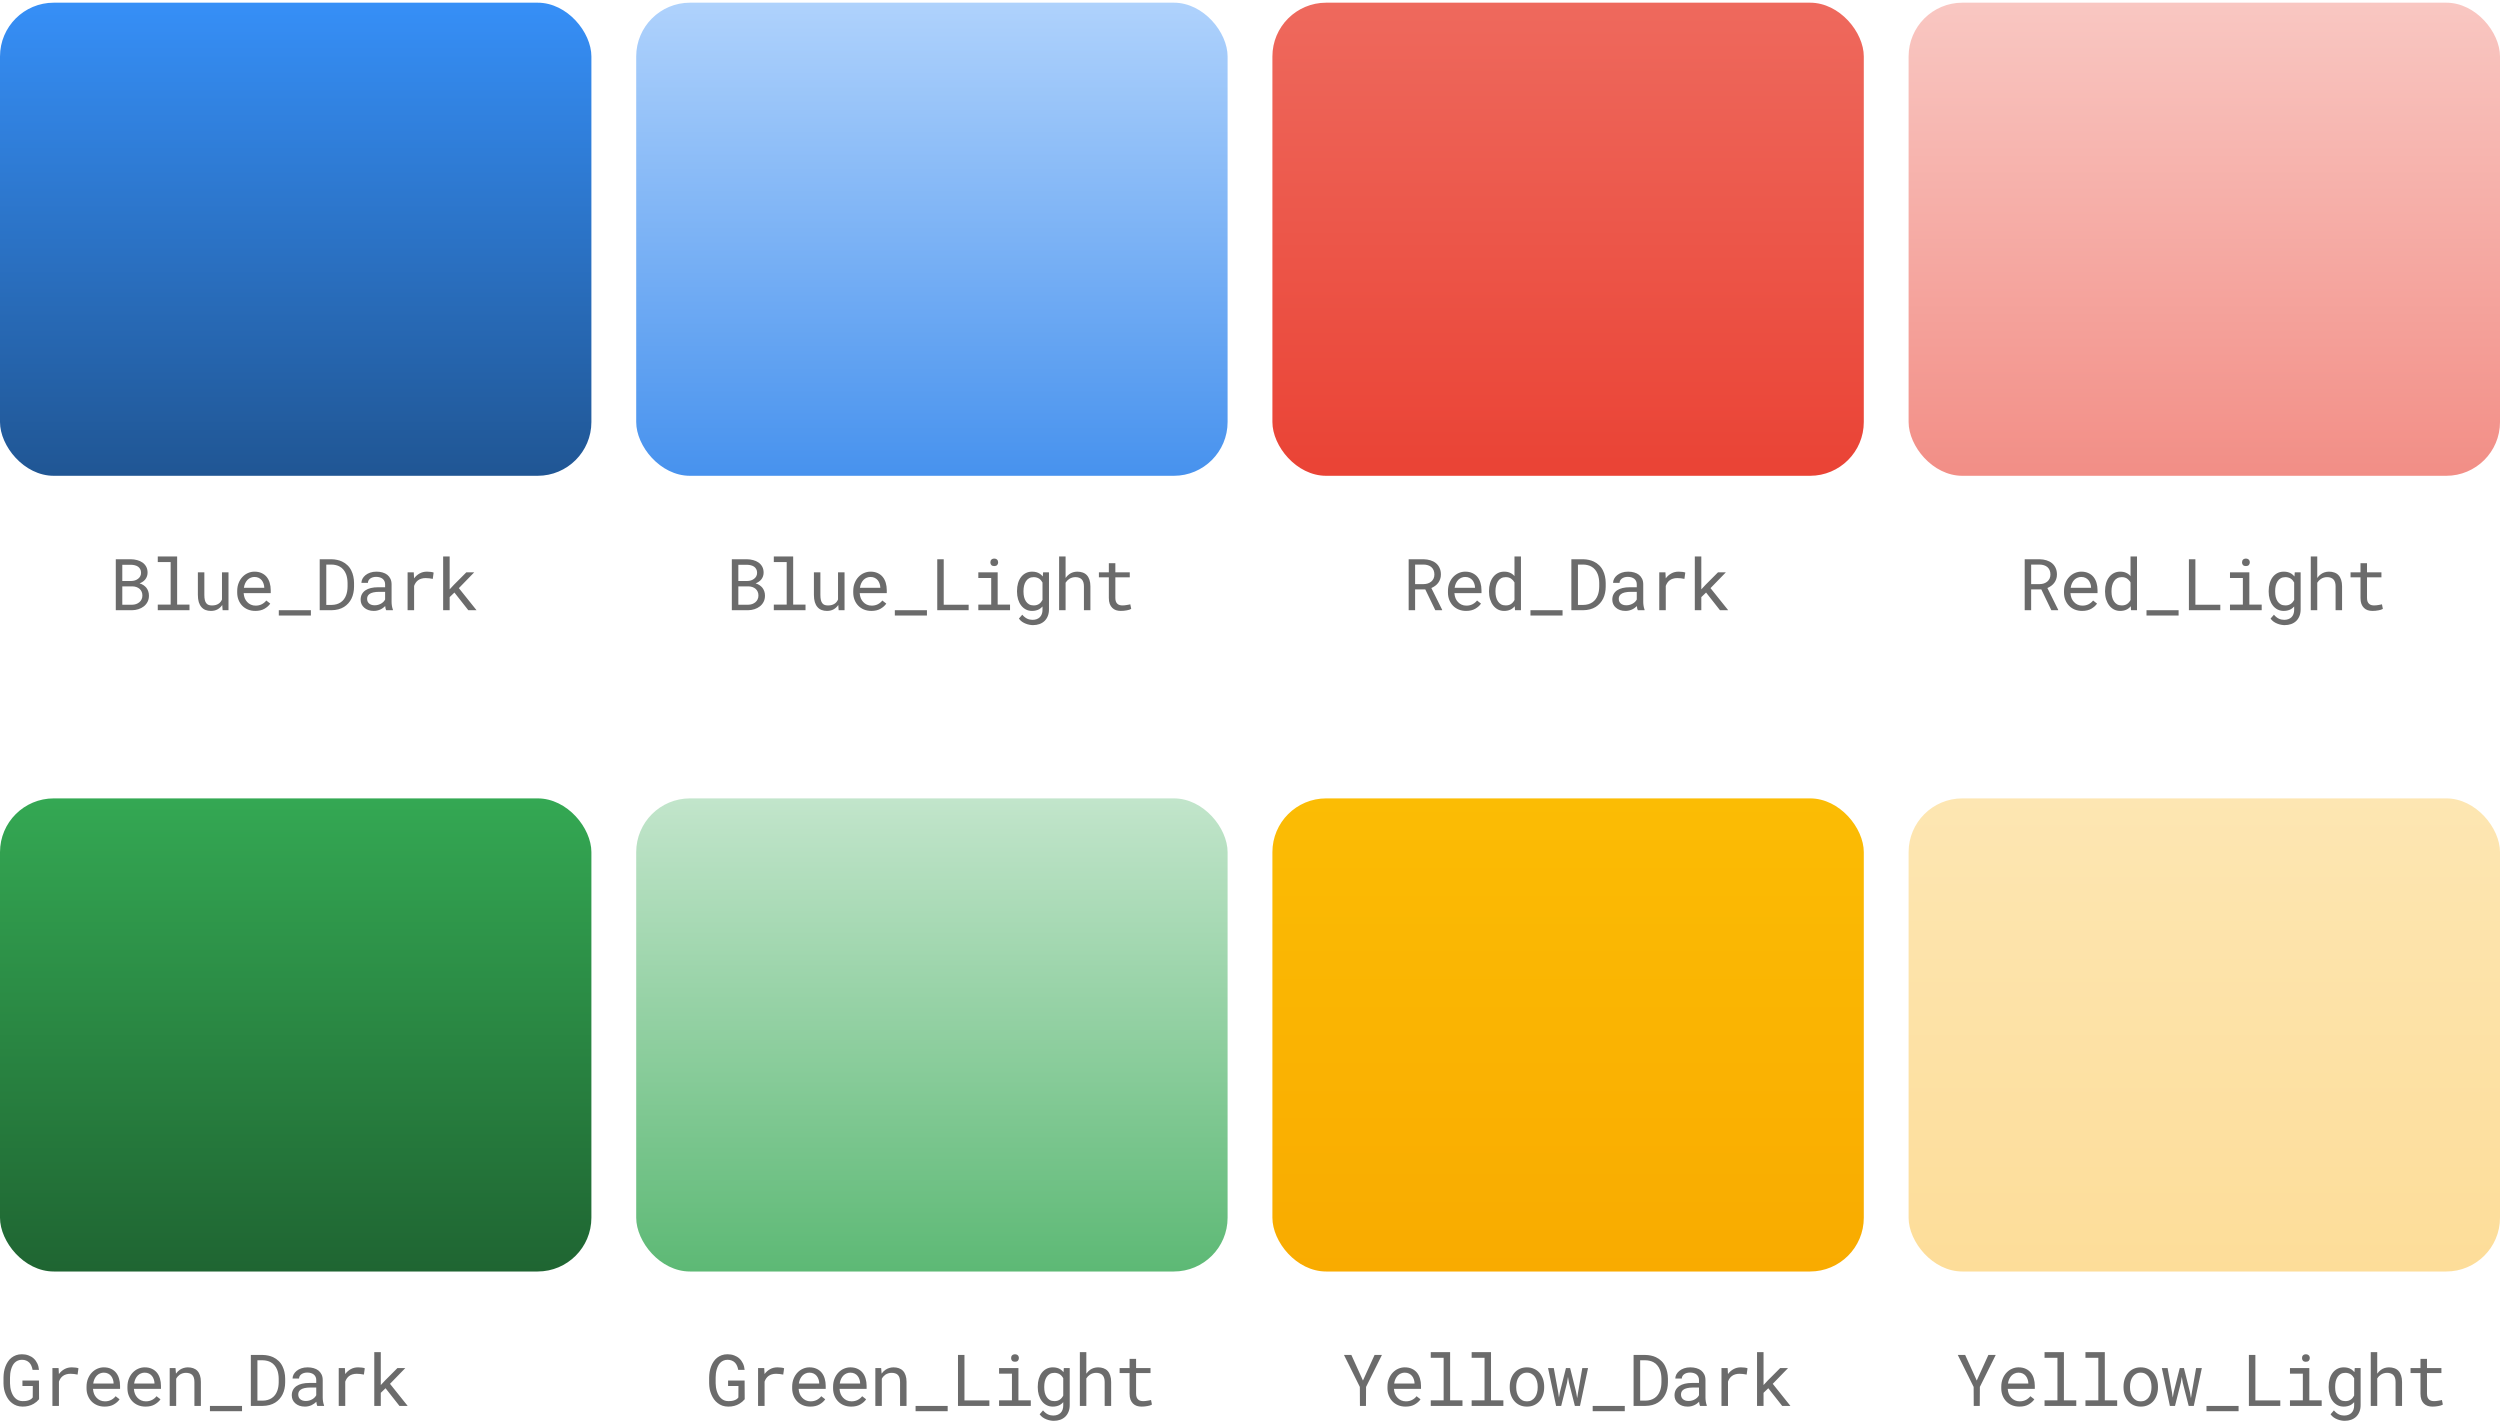 <svg width="558" height="318" viewBox="0 0 558 318" fill="none" xmlns="http://www.w3.org/2000/svg">
<rect y="0.6" width="132" height="105.6" rx="12" fill="url(#paint0_linear_1_498)"/>
<path d="M25.844 136.2V124.825H29.227C29.695 124.83 30.154 124.893 30.602 125.013C31.049 125.127 31.448 125.307 31.797 125.552C32.146 125.796 32.425 126.109 32.633 126.489C32.841 126.869 32.943 127.325 32.938 127.856C32.932 128.153 32.883 128.424 32.789 128.669C32.7 128.914 32.578 129.132 32.422 129.325C32.26 129.523 32.081 129.69 31.883 129.825C31.69 129.96 31.456 130.088 31.18 130.208V130.231C31.466 130.299 31.742 130.421 32.008 130.599C32.273 130.776 32.492 130.971 32.664 131.184C32.846 131.419 32.987 131.682 33.086 131.974C33.19 132.265 33.242 132.58 33.242 132.919C33.247 133.45 33.146 133.919 32.938 134.325C32.729 134.731 32.45 135.07 32.102 135.341C31.753 135.617 31.349 135.828 30.891 135.974C30.438 136.119 29.969 136.195 29.484 136.2H25.844ZM27.297 130.88V134.974H29.523C29.826 134.968 30.112 134.919 30.383 134.825C30.654 134.726 30.893 134.591 31.102 134.419C31.31 134.247 31.474 134.036 31.594 133.786C31.719 133.536 31.781 133.252 31.781 132.934C31.787 132.612 31.732 132.325 31.617 132.075C31.508 131.825 31.354 131.612 31.156 131.434C30.958 131.263 30.727 131.13 30.461 131.036C30.195 130.942 29.909 130.89 29.602 130.88H27.297ZM27.297 129.677H29.312C29.583 129.671 29.849 129.63 30.109 129.552C30.37 129.468 30.602 129.349 30.805 129.192C31.008 129.041 31.172 128.854 31.297 128.63C31.422 128.406 31.484 128.145 31.484 127.849C31.484 127.531 31.422 127.26 31.297 127.036C31.177 126.812 31.016 126.627 30.812 126.481C30.604 126.341 30.365 126.237 30.094 126.169C29.828 126.101 29.555 126.065 29.273 126.059H27.297V129.677ZM35.215 124.2H39.536V134.95H42.293V136.2H35.215V134.95H38.09V125.458H35.215V124.2ZM49.688 136.2L49.602 135.036C49.321 135.453 48.97 135.778 48.548 136.013C48.126 136.242 47.639 136.356 47.087 136.356C46.644 136.356 46.243 136.289 45.884 136.153C45.524 136.013 45.217 135.796 44.962 135.505C44.707 135.213 44.509 134.843 44.368 134.395C44.233 133.942 44.165 133.401 44.165 132.77V127.747H45.61V132.786C45.61 133.244 45.647 133.625 45.72 133.927C45.793 134.229 45.902 134.468 46.048 134.645C46.194 134.828 46.371 134.955 46.579 135.028C46.793 135.101 47.037 135.138 47.313 135.138C47.636 135.138 47.925 135.101 48.181 135.028C48.436 134.95 48.657 134.843 48.845 134.708C49.001 134.599 49.136 134.468 49.251 134.317C49.371 134.161 49.47 133.992 49.548 133.809V127.747H51.001V136.2H49.688ZM56.982 136.356C56.388 136.356 55.841 136.255 55.341 136.052C54.846 135.849 54.422 135.565 54.068 135.2C53.714 134.835 53.438 134.403 53.24 133.903C53.042 133.403 52.943 132.859 52.943 132.27V131.942C52.943 131.26 53.052 130.651 53.271 130.114C53.49 129.572 53.781 129.114 54.146 128.739C54.505 128.369 54.914 128.085 55.373 127.888C55.836 127.69 56.31 127.591 56.794 127.591C57.404 127.591 57.935 127.697 58.388 127.911C58.846 128.119 59.227 128.408 59.529 128.778C59.831 129.153 60.055 129.593 60.201 130.099C60.352 130.604 60.427 131.151 60.427 131.739V132.388H54.388V132.442C54.425 132.854 54.505 133.216 54.63 133.528C54.761 133.841 54.938 134.117 55.162 134.356C55.391 134.612 55.667 134.812 55.99 134.958C56.313 135.104 56.669 135.177 57.06 135.177C57.576 135.177 58.034 135.072 58.435 134.864C58.836 134.656 59.169 134.38 59.435 134.036L60.318 134.724C60.037 135.151 59.615 135.531 59.052 135.864C58.495 136.192 57.805 136.356 56.982 136.356ZM56.794 128.778C56.503 128.778 56.227 128.833 55.966 128.942C55.706 129.046 55.471 129.2 55.263 129.403C55.055 129.612 54.878 129.867 54.732 130.169C54.591 130.466 54.492 130.809 54.435 131.2H58.982V131.13C58.982 130.869 58.932 130.591 58.833 130.294C58.734 129.992 58.596 129.731 58.419 129.513C58.242 129.294 58.018 129.117 57.748 128.981C57.482 128.846 57.164 128.778 56.794 128.778ZM69.392 137.38H62.228V136.2H69.392V137.38ZM71.358 136.2V124.825H73.991C74.433 124.83 74.85 124.877 75.241 124.966C75.636 125.049 76.001 125.169 76.334 125.325C76.798 125.539 77.207 125.82 77.561 126.169C77.92 126.513 78.207 126.911 78.42 127.364C78.613 127.75 78.759 128.171 78.858 128.63C78.962 129.088 79.017 129.578 79.022 130.099V130.934C79.022 131.434 78.972 131.908 78.873 132.356C78.78 132.804 78.642 133.216 78.459 133.591C78.272 133.981 78.035 134.335 77.748 134.653C77.462 134.971 77.142 135.242 76.787 135.466C76.412 135.7 75.988 135.88 75.514 136.005C75.045 136.13 74.537 136.195 73.991 136.2H71.358ZM72.827 126.013V135.02H73.991C74.407 135.015 74.785 134.963 75.123 134.864C75.467 134.765 75.772 134.625 76.037 134.442C76.319 134.255 76.561 134.026 76.764 133.755C76.972 133.479 77.136 133.171 77.256 132.833C77.36 132.557 77.439 132.26 77.491 131.942C77.543 131.619 77.571 131.283 77.577 130.934V130.083C77.571 129.729 77.54 129.39 77.483 129.067C77.431 128.739 77.35 128.434 77.241 128.153C77.1 127.789 76.91 127.46 76.67 127.169C76.436 126.872 76.147 126.632 75.803 126.45C75.558 126.315 75.285 126.21 74.983 126.138C74.681 126.059 74.35 126.018 73.991 126.013H72.827ZM86.19 136.2C86.133 136.091 86.086 135.955 86.05 135.794C86.018 135.627 85.995 135.455 85.979 135.278C85.834 135.424 85.669 135.562 85.487 135.692C85.31 135.822 85.115 135.937 84.901 136.036C84.683 136.135 84.451 136.213 84.206 136.27C83.961 136.328 83.701 136.356 83.425 136.356C82.977 136.356 82.57 136.291 82.206 136.161C81.847 136.031 81.542 135.854 81.292 135.63C81.037 135.411 80.839 135.151 80.698 134.849C80.563 134.541 80.495 134.21 80.495 133.856C80.495 133.393 80.586 132.987 80.768 132.638C80.956 132.289 81.219 131.997 81.558 131.763C81.896 131.533 82.302 131.362 82.776 131.247C83.255 131.132 83.789 131.075 84.378 131.075H85.956V130.411C85.956 130.156 85.909 129.927 85.815 129.724C85.722 129.52 85.589 129.346 85.417 129.2C85.245 129.059 85.034 128.95 84.784 128.872C84.539 128.794 84.263 128.755 83.956 128.755C83.669 128.755 83.412 128.791 83.183 128.864C82.959 128.937 82.768 129.033 82.612 129.153C82.456 129.273 82.334 129.416 82.245 129.583C82.162 129.744 82.12 129.914 82.12 130.091H80.667C80.672 129.783 80.75 129.481 80.901 129.184C81.058 128.888 81.281 128.619 81.573 128.38C81.86 128.145 82.209 127.955 82.62 127.809C83.037 127.664 83.508 127.591 84.034 127.591C84.513 127.591 84.959 127.651 85.37 127.77C85.781 127.885 86.138 128.059 86.44 128.294C86.737 128.533 86.972 128.83 87.143 129.184C87.315 129.539 87.401 129.953 87.401 130.427V134.356C87.401 134.638 87.427 134.937 87.479 135.255C87.531 135.567 87.604 135.841 87.698 136.075V136.2H86.19ZM83.636 135.099C83.917 135.099 84.18 135.062 84.425 134.989C84.669 134.916 84.893 134.82 85.097 134.7C85.294 134.58 85.466 134.445 85.612 134.294C85.758 134.138 85.873 133.976 85.956 133.809V132.099H84.612C84.112 132.099 83.675 132.143 83.3 132.231C82.93 132.315 82.636 132.445 82.417 132.622C82.261 132.747 82.141 132.895 82.058 133.067C81.979 133.239 81.94 133.434 81.94 133.653C81.94 133.862 81.974 134.054 82.042 134.231C82.115 134.408 82.222 134.559 82.362 134.684C82.503 134.815 82.68 134.916 82.893 134.989C83.107 135.062 83.354 135.099 83.636 135.099ZM95.304 127.591C95.57 127.591 95.846 127.609 96.132 127.645C96.424 127.682 96.643 127.731 96.788 127.794L96.593 129.208C96.312 129.145 96.044 129.101 95.788 129.075C95.538 129.044 95.275 129.028 94.999 129.028C94.645 129.028 94.325 129.072 94.038 129.161C93.752 129.244 93.502 129.369 93.288 129.536C93.096 129.682 92.927 129.862 92.781 130.075C92.64 130.283 92.523 130.518 92.429 130.778V136.2H90.976V127.747H92.351L92.413 128.88L92.421 129.091C92.765 128.627 93.177 128.263 93.656 127.997C94.14 127.726 94.689 127.591 95.304 127.591ZM101.426 132.255L100.363 133.278V136.2H98.91V124.2H100.363V131.544L101.308 130.528L104.082 127.747H105.84L102.418 131.27L106.363 136.2H104.527L101.426 132.255Z" fill="#6B6B6B"/>
<rect x="142" y="0.6" width="132" height="105.6" rx="12" fill="url(#paint1_linear_1_498)"/>
<path d="M163.344 136.2V124.825H166.727C167.195 124.83 167.654 124.893 168.102 125.013C168.549 125.127 168.948 125.307 169.297 125.552C169.646 125.796 169.924 126.109 170.133 126.489C170.341 126.869 170.443 127.325 170.438 127.856C170.432 128.153 170.383 128.424 170.289 128.669C170.201 128.914 170.078 129.132 169.922 129.325C169.76 129.523 169.581 129.69 169.383 129.825C169.19 129.96 168.956 130.088 168.68 130.208V130.231C168.966 130.299 169.242 130.421 169.508 130.599C169.773 130.776 169.992 130.971 170.164 131.184C170.346 131.419 170.487 131.682 170.586 131.974C170.69 132.265 170.742 132.58 170.742 132.919C170.747 133.45 170.646 133.919 170.438 134.325C170.229 134.731 169.951 135.07 169.602 135.341C169.253 135.617 168.849 135.828 168.391 135.974C167.938 136.119 167.469 136.195 166.984 136.2H163.344ZM164.797 130.88V134.974H167.023C167.326 134.968 167.612 134.919 167.883 134.825C168.154 134.726 168.393 134.591 168.602 134.419C168.81 134.247 168.974 134.036 169.094 133.786C169.219 133.536 169.281 133.252 169.281 132.934C169.286 132.612 169.232 132.325 169.117 132.075C169.008 131.825 168.854 131.612 168.656 131.434C168.458 131.263 168.227 131.13 167.961 131.036C167.695 130.942 167.409 130.89 167.102 130.88H164.797ZM164.797 129.677H166.812C167.083 129.671 167.349 129.63 167.609 129.552C167.87 129.468 168.102 129.349 168.305 129.192C168.508 129.041 168.672 128.854 168.797 128.63C168.922 128.406 168.984 128.145 168.984 127.849C168.984 127.531 168.922 127.26 168.797 127.036C168.677 126.812 168.516 126.627 168.312 126.481C168.104 126.341 167.865 126.237 167.594 126.169C167.328 126.101 167.055 126.065 166.773 126.059H164.797V129.677ZM172.715 124.2H177.036V134.95H179.793V136.2H172.715V134.95H175.59V125.458H172.715V124.2ZM187.188 136.2L187.103 135.036C186.821 135.453 186.47 135.778 186.048 136.013C185.626 136.242 185.139 136.356 184.587 136.356C184.144 136.356 183.743 136.289 183.384 136.153C183.024 136.013 182.717 135.796 182.462 135.505C182.207 135.213 182.009 134.843 181.868 134.395C181.733 133.942 181.665 133.401 181.665 132.77V127.747H183.11V132.786C183.11 133.244 183.147 133.625 183.22 133.927C183.293 134.229 183.402 134.468 183.548 134.645C183.694 134.828 183.871 134.955 184.079 135.028C184.293 135.101 184.537 135.138 184.813 135.138C185.136 135.138 185.425 135.101 185.681 135.028C185.936 134.95 186.157 134.843 186.345 134.708C186.501 134.599 186.636 134.468 186.751 134.317C186.871 134.161 186.97 133.992 187.048 133.809V127.747H188.501V136.2H187.188ZM194.482 136.356C193.888 136.356 193.341 136.255 192.841 136.052C192.346 135.849 191.922 135.565 191.568 135.2C191.214 134.835 190.938 134.403 190.74 133.903C190.542 133.403 190.443 132.859 190.443 132.27V131.942C190.443 131.26 190.552 130.651 190.771 130.114C190.99 129.572 191.281 129.114 191.646 128.739C192.005 128.369 192.414 128.085 192.872 127.888C193.336 127.69 193.81 127.591 194.294 127.591C194.904 127.591 195.435 127.697 195.888 127.911C196.346 128.119 196.727 128.408 197.029 128.778C197.331 129.153 197.555 129.593 197.701 130.099C197.852 130.604 197.927 131.151 197.927 131.739V132.388H191.888V132.442C191.925 132.854 192.005 133.216 192.13 133.528C192.261 133.841 192.438 134.117 192.662 134.356C192.891 134.612 193.167 134.812 193.49 134.958C193.813 135.104 194.169 135.177 194.56 135.177C195.076 135.177 195.534 135.072 195.935 134.864C196.336 134.656 196.669 134.38 196.935 134.036L197.818 134.724C197.537 135.151 197.115 135.531 196.552 135.864C195.995 136.192 195.305 136.356 194.482 136.356ZM194.294 128.778C194.003 128.778 193.727 128.833 193.466 128.942C193.206 129.046 192.971 129.2 192.763 129.403C192.555 129.612 192.378 129.867 192.232 130.169C192.091 130.466 191.992 130.809 191.935 131.2H196.482V131.13C196.482 130.869 196.432 130.591 196.333 130.294C196.234 129.992 196.096 129.731 195.919 129.513C195.742 129.294 195.518 129.117 195.247 128.981C194.982 128.846 194.664 128.778 194.294 128.778ZM206.893 137.38H199.728V136.2H206.893V137.38ZM210.639 134.974H216.202V136.2H209.194V124.825H210.639V134.974ZM218.362 127.747H222.682V134.95H225.44V136.2H218.362V134.95H221.237V129.005H218.362V127.747ZM221.05 125.528C221.05 125.403 221.068 125.286 221.104 125.177C221.146 125.067 221.209 124.974 221.292 124.895C221.36 124.828 221.446 124.776 221.55 124.739C221.659 124.697 221.781 124.677 221.917 124.677C222.052 124.677 222.172 124.697 222.276 124.739C222.38 124.776 222.466 124.828 222.534 124.895C222.617 124.968 222.68 125.059 222.722 125.169C222.763 125.278 222.784 125.398 222.784 125.528C222.784 125.763 222.711 125.958 222.565 126.114C222.419 126.27 222.203 126.349 221.917 126.349C221.625 126.349 221.406 126.27 221.261 126.114C221.12 125.958 221.05 125.763 221.05 125.528ZM226.999 131.903C226.999 131.273 227.075 130.695 227.226 130.169C227.382 129.638 227.606 129.182 227.898 128.802C228.189 128.421 228.544 128.125 228.96 127.911C229.377 127.697 229.848 127.591 230.374 127.591C230.713 127.591 231.023 127.63 231.304 127.708C231.591 127.786 231.848 127.901 232.077 128.052C232.202 128.13 232.32 128.221 232.429 128.325C232.544 128.429 232.65 128.544 232.749 128.669L232.82 127.747H234.132V136.02C234.132 136.578 234.044 137.072 233.867 137.505C233.695 137.937 233.452 138.304 233.14 138.606C232.822 138.908 232.445 139.138 232.007 139.294C231.57 139.45 231.085 139.528 230.554 139.528C230.335 139.528 230.085 139.502 229.804 139.45C229.523 139.403 229.239 139.322 228.952 139.208C228.661 139.099 228.38 138.95 228.109 138.763C227.843 138.575 227.614 138.343 227.421 138.067L228.171 137.2C228.348 137.414 228.531 137.593 228.718 137.739C228.906 137.89 229.096 138.01 229.288 138.099C229.481 138.187 229.674 138.25 229.867 138.286C230.059 138.328 230.252 138.349 230.445 138.349C230.788 138.349 231.098 138.299 231.374 138.2C231.65 138.101 231.887 137.955 232.085 137.763C232.278 137.575 232.426 137.341 232.531 137.059C232.635 136.778 232.687 136.455 232.687 136.091V135.364C232.577 135.489 232.46 135.604 232.335 135.708C232.216 135.812 232.085 135.903 231.945 135.981C231.726 136.101 231.484 136.192 231.218 136.255C230.952 136.322 230.666 136.356 230.359 136.356C229.843 136.356 229.377 136.247 228.96 136.028C228.544 135.809 228.192 135.507 227.906 135.122C227.614 134.737 227.39 134.283 227.234 133.763C227.077 133.237 226.999 132.671 226.999 132.067V131.903ZM228.445 132.067C228.445 132.479 228.486 132.869 228.57 133.239C228.658 133.609 228.796 133.934 228.984 134.216C229.166 134.497 229.4 134.721 229.687 134.888C229.973 135.049 230.317 135.13 230.718 135.13C230.968 135.13 231.192 135.101 231.39 135.044C231.593 134.981 231.775 134.895 231.937 134.786C232.093 134.677 232.234 134.546 232.359 134.395C232.484 134.244 232.593 134.078 232.687 133.895V130.02C232.593 129.843 232.484 129.682 232.359 129.536C232.234 129.39 232.091 129.263 231.929 129.153C231.768 129.049 231.588 128.968 231.39 128.911C231.192 128.849 230.973 128.817 230.734 128.817C230.327 128.817 229.979 128.901 229.687 129.067C229.4 129.234 229.166 129.458 228.984 129.739C228.796 130.026 228.658 130.356 228.57 130.731C228.486 131.101 228.445 131.492 228.445 131.903V132.067ZM237.84 129.005C237.954 128.833 238.082 128.677 238.223 128.536C238.363 128.39 238.512 128.263 238.668 128.153C238.918 127.971 239.191 127.833 239.488 127.739C239.79 127.645 240.111 127.596 240.449 127.591C240.892 127.591 241.293 127.656 241.652 127.786C242.017 127.911 242.327 128.109 242.582 128.38C242.837 128.651 243.032 128.994 243.168 129.411C243.308 129.822 243.379 130.312 243.379 130.88V136.2H241.933V130.864C241.933 130.531 241.894 130.239 241.816 129.989C241.738 129.734 241.624 129.523 241.473 129.356C241.311 129.174 241.108 129.039 240.863 128.95C240.618 128.856 240.337 128.812 240.019 128.817C239.759 128.817 239.512 128.854 239.277 128.927C239.043 129 238.827 129.104 238.629 129.239C238.473 129.343 238.327 129.466 238.191 129.606C238.061 129.742 237.944 129.893 237.84 130.059V136.2H236.394V124.2H237.84V129.005ZM248.946 125.7V127.747H252.164V128.864H248.946V133.458C248.946 133.786 248.987 134.057 249.071 134.27C249.154 134.484 249.269 134.653 249.414 134.778C249.56 134.908 249.727 135 249.914 135.052C250.107 135.104 250.31 135.13 250.524 135.13C250.68 135.13 250.841 135.122 251.008 135.106C251.175 135.085 251.339 135.062 251.5 135.036C251.657 135.01 251.802 134.984 251.938 134.958C252.078 134.927 252.193 134.901 252.282 134.88L252.485 135.903C252.365 135.976 252.219 136.041 252.047 136.099C251.875 136.151 251.688 136.195 251.485 136.231C251.282 136.273 251.065 136.304 250.836 136.325C250.612 136.346 250.388 136.356 250.164 136.356C249.789 136.356 249.438 136.304 249.11 136.2C248.787 136.091 248.506 135.919 248.266 135.684C248.026 135.455 247.836 135.158 247.696 134.794C247.56 134.424 247.493 133.979 247.493 133.458V128.864H245.274V127.747H247.493V125.7H248.946Z" fill="#6B6B6B"/>
<rect x="284" y="0.6" width="132" height="105.6" rx="12" fill="url(#paint2_linear_1_498)"/>
<path d="M318.125 131.559H315.852V136.2H314.414V124.825H317.75C318.281 124.835 318.781 124.911 319.25 125.052C319.719 125.192 320.13 125.403 320.484 125.684C320.833 125.966 321.107 126.32 321.305 126.747C321.508 127.169 321.609 127.666 321.609 128.239C321.609 128.609 321.555 128.947 321.445 129.255C321.341 129.562 321.195 129.841 321.008 130.091C320.82 130.341 320.596 130.562 320.336 130.755C320.076 130.947 319.789 131.112 319.477 131.247L321.891 136.106L321.883 136.2H320.359L318.125 131.559ZM315.852 130.372H317.789C318.112 130.367 318.417 130.317 318.703 130.224C318.99 130.125 319.242 129.984 319.461 129.802C319.674 129.619 319.844 129.398 319.969 129.138C320.094 128.872 320.156 128.567 320.156 128.224C320.156 127.859 320.096 127.541 319.977 127.27C319.857 126.994 319.69 126.763 319.477 126.575C319.263 126.393 319.008 126.255 318.711 126.161C318.419 126.067 318.099 126.018 317.75 126.013H315.852V130.372ZM327.223 136.356C326.629 136.356 326.083 136.255 325.583 136.052C325.088 135.849 324.663 135.565 324.309 135.2C323.955 134.835 323.679 134.403 323.481 133.903C323.283 133.403 323.184 132.859 323.184 132.27V131.942C323.184 131.26 323.293 130.651 323.512 130.114C323.731 129.572 324.023 129.114 324.387 128.739C324.747 128.369 325.155 128.085 325.614 127.888C326.077 127.69 326.551 127.591 327.036 127.591C327.645 127.591 328.176 127.697 328.629 127.911C329.088 128.119 329.468 128.408 329.77 128.778C330.072 129.153 330.296 129.593 330.442 130.099C330.593 130.604 330.668 131.151 330.668 131.739V132.388H324.629V132.442C324.666 132.854 324.747 133.216 324.872 133.528C325.002 133.841 325.179 134.117 325.403 134.356C325.632 134.612 325.908 134.812 326.231 134.958C326.554 135.104 326.911 135.177 327.301 135.177C327.817 135.177 328.275 135.072 328.676 134.864C329.077 134.656 329.411 134.38 329.676 134.036L330.559 134.724C330.278 135.151 329.856 135.531 329.293 135.864C328.736 136.192 328.046 136.356 327.223 136.356ZM327.036 128.778C326.744 128.778 326.468 128.833 326.208 128.942C325.947 129.046 325.713 129.2 325.504 129.403C325.296 129.612 325.119 129.867 324.973 130.169C324.833 130.466 324.734 130.809 324.676 131.2H329.223V131.13C329.223 130.869 329.174 130.591 329.075 130.294C328.976 129.992 328.838 129.731 328.661 129.513C328.484 129.294 328.26 129.117 327.989 128.981C327.723 128.846 327.405 128.778 327.036 128.778ZM332.345 131.903C332.345 131.273 332.423 130.695 332.579 130.169C332.741 129.638 332.97 129.182 333.267 128.802C333.558 128.421 333.912 128.125 334.329 127.911C334.746 127.697 335.212 127.591 335.728 127.591C336.233 127.591 336.673 127.677 337.048 127.849C337.428 128.015 337.756 128.26 338.032 128.583V124.2H339.478V136.2H338.149L338.087 135.309C337.806 135.653 337.47 135.914 337.079 136.091C336.688 136.268 336.233 136.356 335.712 136.356C335.201 136.356 334.738 136.247 334.321 136.028C333.91 135.809 333.558 135.507 333.267 135.122C332.975 134.737 332.748 134.283 332.587 133.763C332.425 133.237 332.345 132.671 332.345 132.067V131.903ZM333.79 132.067C333.79 132.479 333.834 132.869 333.923 133.239C334.011 133.609 334.149 133.934 334.337 134.216C334.519 134.497 334.754 134.721 335.04 134.888C335.326 135.049 335.67 135.13 336.071 135.13C336.556 135.13 336.957 135.02 337.274 134.802C337.592 134.583 337.845 134.289 338.032 133.919V129.997C337.845 129.653 337.592 129.372 337.274 129.153C336.957 128.929 336.561 128.817 336.087 128.817C335.681 128.817 335.332 128.901 335.04 129.067C334.754 129.234 334.519 129.458 334.337 129.739C334.149 130.026 334.011 130.356 333.923 130.731C333.834 131.101 333.79 131.492 333.79 131.903V132.067ZM348.763 137.38H341.599V136.2H348.763V137.38ZM350.728 136.2V124.825H353.361C353.804 124.83 354.221 124.877 354.611 124.966C355.007 125.049 355.372 125.169 355.705 125.325C356.169 125.539 356.577 125.82 356.932 126.169C357.291 126.513 357.577 126.911 357.791 127.364C357.984 127.75 358.129 128.171 358.228 128.63C358.333 129.088 358.387 129.578 358.393 130.099V130.934C358.393 131.434 358.343 131.908 358.244 132.356C358.15 132.804 358.012 133.216 357.83 133.591C357.643 133.981 357.406 134.335 357.119 134.653C356.833 134.971 356.512 135.242 356.158 135.466C355.783 135.7 355.359 135.88 354.885 136.005C354.416 136.13 353.908 136.195 353.361 136.2H350.728ZM352.197 126.013V135.02H353.361C353.778 135.015 354.156 134.963 354.494 134.864C354.838 134.765 355.143 134.625 355.408 134.442C355.689 134.255 355.932 134.026 356.135 133.755C356.343 133.479 356.507 133.171 356.627 132.833C356.731 132.557 356.809 132.26 356.861 131.942C356.913 131.619 356.942 131.283 356.947 130.934V130.083C356.942 129.729 356.911 129.39 356.853 129.067C356.801 128.739 356.721 128.434 356.611 128.153C356.471 127.789 356.281 127.46 356.041 127.169C355.807 126.872 355.518 126.632 355.174 126.45C354.929 126.315 354.656 126.21 354.353 126.138C354.051 126.059 353.721 126.018 353.361 126.013H352.197ZM365.561 136.2C365.504 136.091 365.457 135.955 365.42 135.794C365.389 135.627 365.366 135.455 365.35 135.278C365.204 135.424 365.04 135.562 364.858 135.692C364.681 135.822 364.485 135.937 364.272 136.036C364.053 136.135 363.821 136.213 363.577 136.27C363.332 136.328 363.071 136.356 362.795 136.356C362.347 136.356 361.941 136.291 361.577 136.161C361.217 136.031 360.912 135.854 360.662 135.63C360.407 135.411 360.209 135.151 360.069 134.849C359.933 134.541 359.866 134.21 359.866 133.856C359.866 133.393 359.957 132.987 360.139 132.638C360.327 132.289 360.59 131.997 360.928 131.763C361.267 131.533 361.673 131.362 362.147 131.247C362.626 131.132 363.16 131.075 363.748 131.075H365.327V130.411C365.327 130.156 365.28 129.927 365.186 129.724C365.092 129.52 364.959 129.346 364.787 129.2C364.616 129.059 364.405 128.95 364.155 128.872C363.91 128.794 363.634 128.755 363.327 128.755C363.04 128.755 362.782 128.791 362.553 128.864C362.329 128.937 362.139 129.033 361.983 129.153C361.827 129.273 361.704 129.416 361.616 129.583C361.532 129.744 361.491 129.914 361.491 130.091H360.037C360.043 129.783 360.121 129.481 360.272 129.184C360.428 128.888 360.652 128.619 360.944 128.38C361.23 128.145 361.579 127.955 361.991 127.809C362.407 127.664 362.879 127.591 363.405 127.591C363.884 127.591 364.329 127.651 364.741 127.77C365.152 127.885 365.509 128.059 365.811 128.294C366.108 128.533 366.342 128.83 366.514 129.184C366.686 129.539 366.772 129.953 366.772 130.427V134.356C366.772 134.638 366.798 134.937 366.85 135.255C366.902 135.567 366.975 135.841 367.069 136.075V136.2H365.561ZM363.006 135.099C363.287 135.099 363.551 135.062 363.795 134.989C364.04 134.916 364.264 134.82 364.467 134.7C364.665 134.58 364.837 134.445 364.983 134.294C365.129 134.138 365.243 133.976 365.327 133.809V132.099H363.983C363.483 132.099 363.045 132.143 362.67 132.231C362.301 132.315 362.006 132.445 361.787 132.622C361.631 132.747 361.511 132.895 361.428 133.067C361.35 133.239 361.311 133.434 361.311 133.653C361.311 133.862 361.345 134.054 361.412 134.231C361.485 134.408 361.592 134.559 361.733 134.684C361.873 134.815 362.051 134.916 362.264 134.989C362.478 135.062 362.725 135.099 363.006 135.099ZM374.675 127.591C374.94 127.591 375.216 127.609 375.503 127.645C375.794 127.682 376.013 127.731 376.159 127.794L375.964 129.208C375.682 129.145 375.414 129.101 375.159 129.075C374.909 129.044 374.646 129.028 374.37 129.028C374.016 129.028 373.696 129.072 373.409 129.161C373.123 129.244 372.873 129.369 372.659 129.536C372.466 129.682 372.297 129.862 372.151 130.075C372.011 130.283 371.893 130.518 371.8 130.778V136.2H370.347V127.747H371.722L371.784 128.88L371.792 129.091C372.136 128.627 372.547 128.263 373.026 127.997C373.511 127.726 374.06 127.591 374.675 127.591ZM380.796 132.255L379.734 133.278V136.2H378.281V124.2H379.734V131.544L380.679 130.528L383.452 127.747H385.21L381.788 131.27L385.734 136.2H383.898L380.796 132.255Z" fill="#6B6B6B"/>
<rect x="426" y="0.6" width="132" height="105.6" rx="12" fill="url(#paint3_linear_1_498)"/>
<path d="M455.625 131.559H453.352V136.2H451.914V124.825H455.25C455.781 124.835 456.281 124.911 456.75 125.052C457.219 125.192 457.63 125.403 457.984 125.684C458.333 125.966 458.607 126.32 458.805 126.747C459.008 127.169 459.109 127.666 459.109 128.239C459.109 128.609 459.055 128.947 458.945 129.255C458.841 129.562 458.695 129.841 458.508 130.091C458.32 130.341 458.096 130.562 457.836 130.755C457.576 130.947 457.289 131.112 456.977 131.247L459.391 136.106L459.383 136.2H457.859L455.625 131.559ZM453.352 130.372H455.289C455.612 130.367 455.917 130.317 456.203 130.224C456.49 130.125 456.742 129.984 456.961 129.802C457.174 129.619 457.344 129.398 457.469 129.138C457.594 128.872 457.656 128.567 457.656 128.224C457.656 127.859 457.596 127.541 457.477 127.27C457.357 126.994 457.19 126.763 456.977 126.575C456.763 126.393 456.508 126.255 456.211 126.161C455.919 126.067 455.599 126.018 455.25 126.013H453.352V130.372ZM464.723 136.356C464.129 136.356 463.583 136.255 463.083 136.052C462.588 135.849 462.163 135.565 461.809 135.2C461.455 134.835 461.179 134.403 460.981 133.903C460.783 133.403 460.684 132.859 460.684 132.27V131.942C460.684 131.26 460.793 130.651 461.012 130.114C461.231 129.572 461.523 129.114 461.887 128.739C462.247 128.369 462.655 128.085 463.114 127.888C463.577 127.69 464.051 127.591 464.536 127.591C465.145 127.591 465.676 127.697 466.129 127.911C466.588 128.119 466.968 128.408 467.27 128.778C467.572 129.153 467.796 129.593 467.942 130.099C468.093 130.604 468.168 131.151 468.168 131.739V132.388H462.129V132.442C462.166 132.854 462.247 133.216 462.372 133.528C462.502 133.841 462.679 134.117 462.903 134.356C463.132 134.612 463.408 134.812 463.731 134.958C464.054 135.104 464.411 135.177 464.801 135.177C465.317 135.177 465.775 135.072 466.176 134.864C466.577 134.656 466.911 134.38 467.176 134.036L468.059 134.724C467.778 135.151 467.356 135.531 466.793 135.864C466.236 136.192 465.546 136.356 464.723 136.356ZM464.536 128.778C464.244 128.778 463.968 128.833 463.708 128.942C463.447 129.046 463.213 129.2 463.004 129.403C462.796 129.612 462.619 129.867 462.473 130.169C462.333 130.466 462.234 130.809 462.176 131.2H466.723V131.13C466.723 130.869 466.674 130.591 466.575 130.294C466.476 129.992 466.338 129.731 466.161 129.513C465.984 129.294 465.76 129.117 465.489 128.981C465.223 128.846 464.905 128.778 464.536 128.778ZM469.845 131.903C469.845 131.273 469.923 130.695 470.079 130.169C470.241 129.638 470.47 129.182 470.767 128.802C471.058 128.421 471.412 128.125 471.829 127.911C472.246 127.697 472.712 127.591 473.228 127.591C473.733 127.591 474.173 127.677 474.548 127.849C474.928 128.015 475.256 128.26 475.532 128.583V124.2H476.978V136.2H475.649L475.587 135.309C475.306 135.653 474.97 135.914 474.579 136.091C474.188 136.268 473.733 136.356 473.212 136.356C472.701 136.356 472.238 136.247 471.821 136.028C471.41 135.809 471.058 135.507 470.767 135.122C470.475 134.737 470.248 134.283 470.087 133.763C469.925 133.237 469.845 132.671 469.845 132.067V131.903ZM471.29 132.067C471.29 132.479 471.334 132.869 471.423 133.239C471.511 133.609 471.649 133.934 471.837 134.216C472.019 134.497 472.254 134.721 472.54 134.888C472.826 135.049 473.17 135.13 473.571 135.13C474.056 135.13 474.457 135.02 474.774 134.802C475.092 134.583 475.345 134.289 475.532 133.919V129.997C475.345 129.653 475.092 129.372 474.774 129.153C474.457 128.929 474.061 128.817 473.587 128.817C473.181 128.817 472.832 128.901 472.54 129.067C472.254 129.234 472.019 129.458 471.837 129.739C471.649 130.026 471.511 130.356 471.423 130.731C471.334 131.101 471.29 131.492 471.29 131.903V132.067ZM486.263 137.38H479.099V136.2H486.263V137.38ZM490.01 134.974H495.572V136.2H488.564V124.825H490.01V134.974ZM497.733 127.747H502.053V134.95H504.811V136.2H497.733V134.95H500.608V129.005H497.733V127.747ZM500.42 125.528C500.42 125.403 500.439 125.286 500.475 125.177C500.517 125.067 500.579 124.974 500.662 124.895C500.73 124.828 500.816 124.776 500.92 124.739C501.03 124.697 501.152 124.677 501.287 124.677C501.423 124.677 501.543 124.697 501.647 124.739C501.751 124.776 501.837 124.828 501.905 124.895C501.988 124.968 502.051 125.059 502.092 125.169C502.134 125.278 502.155 125.398 502.155 125.528C502.155 125.763 502.082 125.958 501.936 126.114C501.79 126.27 501.574 126.349 501.287 126.349C500.996 126.349 500.777 126.27 500.631 126.114C500.491 125.958 500.42 125.763 500.42 125.528ZM506.37 131.903C506.37 131.273 506.446 130.695 506.597 130.169C506.753 129.638 506.977 129.182 507.268 128.802C507.56 128.421 507.914 128.125 508.331 127.911C508.748 127.697 509.219 127.591 509.745 127.591C510.084 127.591 510.393 127.63 510.675 127.708C510.961 127.786 511.219 127.901 511.448 128.052C511.573 128.13 511.69 128.221 511.8 128.325C511.914 128.429 512.021 128.544 512.12 128.669L512.19 127.747H513.503V136.02C513.503 136.578 513.414 137.072 513.237 137.505C513.065 137.937 512.823 138.304 512.511 138.606C512.193 138.908 511.815 139.138 511.378 139.294C510.94 139.45 510.456 139.528 509.925 139.528C509.706 139.528 509.456 139.502 509.175 139.45C508.893 139.403 508.61 139.322 508.323 139.208C508.031 139.099 507.75 138.95 507.479 138.763C507.214 138.575 506.985 138.343 506.792 138.067L507.542 137.2C507.719 137.414 507.901 137.593 508.089 137.739C508.276 137.89 508.466 138.01 508.659 138.099C508.852 138.187 509.044 138.25 509.237 138.286C509.43 138.328 509.623 138.349 509.815 138.349C510.159 138.349 510.469 138.299 510.745 138.2C511.021 138.101 511.258 137.955 511.456 137.763C511.649 137.575 511.797 137.341 511.901 137.059C512.005 136.778 512.057 136.455 512.057 136.091V135.364C511.948 135.489 511.831 135.604 511.706 135.708C511.586 135.812 511.456 135.903 511.315 135.981C511.097 136.101 510.854 136.192 510.589 136.255C510.323 136.322 510.037 136.356 509.729 136.356C509.214 136.356 508.748 136.247 508.331 136.028C507.914 135.809 507.563 135.507 507.276 135.122C506.985 134.737 506.761 134.283 506.604 133.763C506.448 133.237 506.37 132.671 506.37 132.067V131.903ZM507.815 132.067C507.815 132.479 507.857 132.869 507.94 133.239C508.029 133.609 508.167 133.934 508.354 134.216C508.537 134.497 508.771 134.721 509.057 134.888C509.344 135.049 509.688 135.13 510.089 135.13C510.339 135.13 510.563 135.101 510.761 135.044C510.964 134.981 511.146 134.895 511.307 134.786C511.464 134.677 511.604 134.546 511.729 134.395C511.854 134.244 511.964 134.078 512.057 133.895V130.02C511.964 129.843 511.854 129.682 511.729 129.536C511.604 129.39 511.461 129.263 511.3 129.153C511.138 129.049 510.959 128.968 510.761 128.911C510.563 128.849 510.344 128.817 510.104 128.817C509.698 128.817 509.349 128.901 509.057 129.067C508.771 129.234 508.537 129.458 508.354 129.739C508.167 130.026 508.029 130.356 507.94 130.731C507.857 131.101 507.815 131.492 507.815 131.903V132.067ZM517.21 129.005C517.325 128.833 517.452 128.677 517.593 128.536C517.734 128.39 517.882 128.263 518.038 128.153C518.288 127.971 518.562 127.833 518.859 127.739C519.161 127.645 519.481 127.596 519.82 127.591C520.262 127.591 520.663 127.656 521.023 127.786C521.387 127.911 521.697 128.109 521.952 128.38C522.208 128.651 522.403 128.994 522.538 129.411C522.679 129.822 522.749 130.312 522.749 130.88V136.2H521.304V130.864C521.304 130.531 521.265 130.239 521.187 129.989C521.109 129.734 520.994 129.523 520.843 129.356C520.682 129.174 520.479 129.039 520.234 128.95C519.989 128.856 519.708 128.812 519.39 128.817C519.13 128.817 518.882 128.854 518.648 128.927C518.413 129 518.197 129.104 517.999 129.239C517.843 129.343 517.697 129.466 517.562 129.606C517.432 129.742 517.314 129.893 517.21 130.059V136.2H515.765V124.2H517.21V129.005ZM528.316 125.7V127.747H531.535V128.864H528.316V133.458C528.316 133.786 528.358 134.057 528.441 134.27C528.525 134.484 528.639 134.653 528.785 134.778C528.931 134.908 529.098 135 529.285 135.052C529.478 135.104 529.681 135.13 529.894 135.13C530.051 135.13 530.212 135.122 530.379 135.106C530.545 135.085 530.709 135.062 530.871 135.036C531.027 135.01 531.173 134.984 531.308 134.958C531.449 134.927 531.564 134.901 531.652 134.88L531.855 135.903C531.736 135.976 531.59 136.041 531.418 136.099C531.246 136.151 531.058 136.195 530.855 136.231C530.652 136.273 530.436 136.304 530.207 136.325C529.983 136.346 529.759 136.356 529.535 136.356C529.16 136.356 528.808 136.304 528.48 136.2C528.157 136.091 527.876 135.919 527.637 135.684C527.397 135.455 527.207 135.158 527.066 134.794C526.931 134.424 526.863 133.979 526.863 133.458V128.864H524.644V127.747H526.863V125.7H528.316Z" fill="#6B6B6B"/>
<rect y="178.2" width="132" height="105.6" rx="12" fill="url(#paint4_linear_1_498)"/>
<path d="M8.719 312.308C8.542 312.516 8.354 312.706 8.156 312.878C7.958 313.045 7.753 313.191 7.539 313.316C7.174 313.534 6.781 313.696 6.359 313.8C5.938 313.909 5.495 313.962 5.031 313.956C4.562 313.951 4.13 313.881 3.734 313.745C3.344 313.605 2.992 313.412 2.68 313.167C2.367 312.928 2.094 312.644 1.859 312.316C1.625 311.988 1.43 311.631 1.273 311.245C1.112 310.865 0.99 310.467 0.906 310.05C0.828 309.628 0.786 309.204 0.781 308.777V307.456C0.786 307.034 0.823 306.615 0.891 306.198C0.964 305.777 1.073 305.373 1.219 304.988C1.365 304.602 1.547 304.245 1.766 303.917C1.984 303.584 2.247 303.295 2.555 303.05C2.857 302.81 3.201 302.62 3.586 302.48C3.971 302.339 4.404 302.269 4.883 302.269C5.414 302.269 5.904 302.352 6.352 302.519C6.799 302.68 7.19 302.912 7.523 303.214C7.857 303.521 8.125 303.891 8.328 304.323C8.531 304.751 8.656 305.23 8.703 305.761H7.273C7.216 305.433 7.128 305.131 7.008 304.855C6.888 304.573 6.732 304.334 6.539 304.136C6.341 303.938 6.107 303.784 5.836 303.675C5.565 303.56 5.25 303.503 4.891 303.503C4.547 303.503 4.242 303.563 3.977 303.683C3.711 303.797 3.479 303.954 3.281 304.152C3.083 304.35 2.919 304.581 2.789 304.847C2.659 305.107 2.552 305.383 2.469 305.675C2.385 305.967 2.326 306.264 2.289 306.566C2.253 306.868 2.234 307.159 2.234 307.441V308.777C2.24 309.063 2.263 309.36 2.305 309.667C2.352 309.969 2.422 310.266 2.516 310.558C2.609 310.85 2.729 311.126 2.875 311.386C3.021 311.646 3.198 311.876 3.406 312.073C3.609 312.271 3.846 312.43 4.117 312.55C4.388 312.665 4.695 312.725 5.039 312.73C5.237 312.735 5.443 312.727 5.656 312.706C5.875 312.685 6.086 312.644 6.289 312.581C6.492 312.519 6.682 312.435 6.859 312.331C7.036 312.222 7.185 312.081 7.305 311.909L7.32 309.355H5.008V308.136H8.695L8.719 312.308ZM16.028 305.191C16.293 305.191 16.57 305.209 16.856 305.245C17.148 305.282 17.366 305.331 17.512 305.394L17.317 306.808C17.036 306.745 16.767 306.701 16.512 306.675C16.262 306.644 15.999 306.628 15.723 306.628C15.369 306.628 15.049 306.672 14.762 306.761C14.476 306.844 14.226 306.969 14.012 307.136C13.819 307.282 13.65 307.462 13.504 307.675C13.364 307.883 13.247 308.118 13.153 308.378V313.8H11.7V305.347H13.075L13.137 306.48L13.145 306.691C13.489 306.227 13.9 305.863 14.379 305.597C14.864 305.326 15.413 305.191 16.028 305.191ZM23.352 313.956C22.759 313.956 22.212 313.855 21.712 313.652C21.217 313.448 20.793 313.165 20.438 312.8C20.084 312.435 19.808 312.003 19.61 311.503C19.412 311.003 19.313 310.459 19.313 309.87V309.542C19.313 308.86 19.423 308.251 19.642 307.714C19.86 307.172 20.152 306.714 20.517 306.339C20.876 305.969 21.285 305.685 21.743 305.488C22.207 305.29 22.681 305.191 23.165 305.191C23.774 305.191 24.306 305.297 24.759 305.511C25.217 305.719 25.597 306.008 25.899 306.378C26.201 306.753 26.425 307.193 26.571 307.698C26.722 308.204 26.798 308.751 26.798 309.339V309.988H20.759V310.042C20.795 310.454 20.876 310.816 21.001 311.128C21.131 311.441 21.308 311.717 21.532 311.956C21.761 312.212 22.037 312.412 22.36 312.558C22.683 312.704 23.04 312.777 23.431 312.777C23.946 312.777 24.405 312.672 24.806 312.464C25.207 312.256 25.54 311.98 25.806 311.636L26.688 312.323C26.407 312.751 25.985 313.131 25.423 313.464C24.866 313.792 24.175 313.956 23.352 313.956ZM23.165 306.378C22.873 306.378 22.597 306.433 22.337 306.542C22.076 306.646 21.842 306.8 21.634 307.003C21.425 307.212 21.248 307.467 21.102 307.769C20.962 308.066 20.863 308.409 20.806 308.8H25.352V308.73C25.352 308.469 25.303 308.191 25.204 307.894C25.105 307.592 24.967 307.331 24.79 307.113C24.613 306.894 24.389 306.717 24.118 306.581C23.852 306.446 23.535 306.378 23.165 306.378ZM32.482 313.956C31.888 313.956 31.341 313.855 30.841 313.652C30.346 313.448 29.922 313.165 29.568 312.8C29.214 312.435 28.938 312.003 28.74 311.503C28.542 311.003 28.443 310.459 28.443 309.87V309.542C28.443 308.86 28.552 308.251 28.771 307.714C28.99 307.172 29.281 306.714 29.646 306.339C30.005 305.969 30.414 305.685 30.872 305.488C31.336 305.29 31.81 305.191 32.294 305.191C32.904 305.191 33.435 305.297 33.888 305.511C34.346 305.719 34.727 306.008 35.029 306.378C35.331 306.753 35.555 307.193 35.701 307.698C35.852 308.204 35.927 308.751 35.927 309.339V309.988H29.888V310.042C29.925 310.454 30.005 310.816 30.13 311.128C30.261 311.441 30.438 311.717 30.662 311.956C30.891 312.212 31.167 312.412 31.49 312.558C31.813 312.704 32.169 312.777 32.56 312.777C33.076 312.777 33.534 312.672 33.935 312.464C34.336 312.256 34.669 311.98 34.935 311.636L35.818 312.323C35.537 312.751 35.115 313.131 34.552 313.464C33.995 313.792 33.305 313.956 32.482 313.956ZM32.294 306.378C32.003 306.378 31.727 306.433 31.466 306.542C31.206 306.646 30.971 306.8 30.763 307.003C30.555 307.212 30.378 307.467 30.232 307.769C30.091 308.066 29.992 308.409 29.935 308.8H34.482V308.73C34.482 308.469 34.432 308.191 34.333 307.894C34.234 307.592 34.096 307.331 33.919 307.113C33.742 306.894 33.518 306.717 33.248 306.581C32.982 306.446 32.664 306.378 32.294 306.378ZM37.877 313.8V305.347H39.174L39.275 306.597C39.4 306.42 39.536 306.258 39.682 306.113C39.833 305.962 39.992 305.831 40.158 305.722C40.408 305.555 40.679 305.428 40.971 305.339C41.267 305.245 41.58 305.196 41.908 305.191C42.351 305.191 42.752 305.253 43.111 305.378C43.476 305.503 43.786 305.698 44.041 305.964C44.296 306.23 44.492 306.568 44.627 306.98C44.767 307.386 44.838 307.87 44.838 308.433V313.8H43.392V308.464C43.392 308.089 43.351 307.771 43.267 307.511C43.184 307.251 43.062 307.04 42.9 306.878C42.734 306.717 42.531 306.6 42.291 306.527C42.057 306.454 41.786 306.417 41.478 306.417C41.213 306.417 40.965 306.456 40.736 306.534C40.507 306.607 40.296 306.709 40.103 306.839C39.947 306.954 39.801 307.087 39.666 307.238C39.536 307.389 39.421 307.555 39.322 307.738V313.8H37.877ZM54.022 314.98H46.858V313.8H54.022V314.98ZM55.987 313.8V302.425H58.62C59.063 302.43 59.479 302.477 59.87 302.566C60.266 302.649 60.63 302.769 60.964 302.925C61.427 303.139 61.836 303.42 62.19 303.769C62.55 304.113 62.836 304.511 63.05 304.964C63.242 305.35 63.388 305.771 63.487 306.23C63.591 306.688 63.646 307.178 63.651 307.698V308.534C63.651 309.034 63.602 309.508 63.503 309.956C63.409 310.404 63.271 310.816 63.089 311.191C62.901 311.581 62.664 311.935 62.378 312.253C62.091 312.571 61.771 312.842 61.417 313.066C61.042 313.3 60.617 313.48 60.143 313.605C59.675 313.73 59.167 313.795 58.62 313.8H55.987ZM57.456 303.613V312.62H58.62C59.037 312.615 59.414 312.563 59.753 312.464C60.097 312.365 60.401 312.225 60.667 312.042C60.948 311.855 61.19 311.626 61.393 311.355C61.602 311.079 61.766 310.771 61.886 310.433C61.99 310.157 62.068 309.86 62.12 309.542C62.172 309.219 62.201 308.883 62.206 308.534V307.683C62.201 307.329 62.169 306.99 62.112 306.667C62.06 306.339 61.979 306.034 61.87 305.753C61.729 305.389 61.539 305.06 61.3 304.769C61.065 304.472 60.776 304.232 60.432 304.05C60.188 303.915 59.914 303.81 59.612 303.738C59.31 303.659 58.979 303.618 58.62 303.613H57.456ZM70.82 313.8C70.762 313.691 70.716 313.555 70.679 313.394C70.648 313.227 70.624 313.055 70.609 312.878C70.463 313.024 70.299 313.162 70.117 313.292C69.939 313.422 69.744 313.537 69.531 313.636C69.312 313.735 69.08 313.813 68.835 313.87C68.591 313.928 68.33 313.956 68.054 313.956C67.606 313.956 67.2 313.891 66.835 313.761C66.476 313.631 66.171 313.454 65.921 313.23C65.666 313.011 65.468 312.751 65.328 312.448C65.192 312.141 65.124 311.81 65.124 311.456C65.124 310.993 65.216 310.587 65.398 310.238C65.585 309.889 65.848 309.597 66.187 309.363C66.525 309.133 66.932 308.962 67.406 308.847C67.885 308.732 68.419 308.675 69.007 308.675H70.585V308.011C70.585 307.756 70.538 307.527 70.445 307.323C70.351 307.12 70.218 306.946 70.046 306.8C69.874 306.659 69.663 306.55 69.413 306.472C69.169 306.394 68.893 306.355 68.585 306.355C68.299 306.355 68.041 306.391 67.812 306.464C67.588 306.537 67.398 306.633 67.242 306.753C67.085 306.873 66.963 307.016 66.874 307.183C66.791 307.344 66.749 307.514 66.749 307.691H65.296C65.302 307.383 65.38 307.081 65.531 306.784C65.687 306.488 65.911 306.219 66.203 305.98C66.489 305.745 66.838 305.555 67.249 305.409C67.666 305.264 68.137 305.191 68.663 305.191C69.143 305.191 69.588 305.251 69.999 305.37C70.411 305.485 70.768 305.659 71.07 305.894C71.367 306.133 71.601 306.43 71.773 306.784C71.945 307.139 72.031 307.553 72.031 308.027V311.956C72.031 312.238 72.057 312.537 72.109 312.855C72.161 313.167 72.234 313.441 72.328 313.675V313.8H70.82ZM68.265 312.698C68.546 312.698 68.809 312.662 69.054 312.589C69.299 312.516 69.523 312.42 69.726 312.3C69.924 312.18 70.096 312.045 70.242 311.894C70.387 311.738 70.502 311.576 70.585 311.409V309.698H69.242C68.742 309.698 68.304 309.743 67.929 309.831C67.559 309.915 67.265 310.045 67.046 310.222C66.89 310.347 66.77 310.495 66.687 310.667C66.609 310.839 66.57 311.034 66.57 311.253C66.57 311.462 66.603 311.654 66.671 311.831C66.744 312.008 66.851 312.159 66.992 312.284C67.132 312.415 67.309 312.516 67.523 312.589C67.736 312.662 67.984 312.698 68.265 312.698ZM79.933 305.191C80.199 305.191 80.475 305.209 80.762 305.245C81.053 305.282 81.272 305.331 81.418 305.394L81.222 306.808C80.941 306.745 80.673 306.701 80.418 306.675C80.168 306.644 79.905 306.628 79.629 306.628C79.275 306.628 78.954 306.672 78.668 306.761C78.381 306.844 78.131 306.969 77.918 307.136C77.725 307.282 77.556 307.462 77.41 307.675C77.269 307.883 77.152 308.118 77.058 308.378V313.8H75.605V305.347H76.98L77.043 306.48L77.051 306.691C77.394 306.227 77.806 305.863 78.285 305.597C78.769 305.326 79.319 305.191 79.933 305.191ZM86.055 309.855L84.993 310.878V313.8H83.539V301.8H84.993V309.144L85.938 308.128L88.711 305.347H90.469L87.047 308.87L90.993 313.8H89.157L86.055 309.855Z" fill="#6B6B6B"/>
<rect x="142" y="178.2" width="132" height="105.6" rx="12" fill="url(#paint5_linear_1_498)"/>
<path d="M166.219 312.308C166.042 312.516 165.854 312.706 165.656 312.878C165.458 313.045 165.253 313.191 165.039 313.316C164.674 313.534 164.281 313.696 163.859 313.8C163.438 313.909 162.995 313.962 162.531 313.956C162.062 313.951 161.63 313.881 161.234 313.745C160.844 313.605 160.492 313.412 160.18 313.167C159.867 312.928 159.594 312.644 159.359 312.316C159.125 311.988 158.93 311.631 158.773 311.245C158.612 310.865 158.49 310.467 158.406 310.05C158.328 309.628 158.286 309.204 158.281 308.777V307.456C158.286 307.034 158.323 306.615 158.391 306.198C158.464 305.777 158.573 305.373 158.719 304.988C158.865 304.602 159.047 304.245 159.266 303.917C159.484 303.584 159.747 303.295 160.055 303.05C160.357 302.81 160.701 302.62 161.086 302.48C161.471 302.339 161.904 302.269 162.383 302.269C162.914 302.269 163.404 302.352 163.852 302.519C164.299 302.68 164.69 302.912 165.023 303.214C165.357 303.521 165.625 303.891 165.828 304.323C166.031 304.751 166.156 305.23 166.203 305.761H164.773C164.716 305.433 164.628 305.131 164.508 304.855C164.388 304.573 164.232 304.334 164.039 304.136C163.841 303.938 163.607 303.784 163.336 303.675C163.065 303.56 162.75 303.503 162.391 303.503C162.047 303.503 161.742 303.563 161.477 303.683C161.211 303.797 160.979 303.954 160.781 304.152C160.583 304.35 160.419 304.581 160.289 304.847C160.159 305.107 160.052 305.383 159.969 305.675C159.885 305.967 159.826 306.264 159.789 306.566C159.753 306.868 159.734 307.159 159.734 307.441V308.777C159.74 309.063 159.763 309.36 159.805 309.667C159.852 309.969 159.922 310.266 160.016 310.558C160.109 310.85 160.229 311.126 160.375 311.386C160.521 311.646 160.698 311.876 160.906 312.073C161.109 312.271 161.346 312.43 161.617 312.55C161.888 312.665 162.195 312.725 162.539 312.73C162.737 312.735 162.943 312.727 163.156 312.706C163.375 312.685 163.586 312.644 163.789 312.581C163.992 312.519 164.182 312.435 164.359 312.331C164.536 312.222 164.685 312.081 164.805 311.909L164.82 309.355H162.508V308.136H166.195L166.219 312.308ZM173.528 305.191C173.793 305.191 174.069 305.209 174.356 305.245C174.648 305.282 174.866 305.331 175.012 305.394L174.817 306.808C174.536 306.745 174.267 306.701 174.012 306.675C173.762 306.644 173.499 306.628 173.223 306.628C172.869 306.628 172.549 306.672 172.262 306.761C171.976 306.844 171.726 306.969 171.512 307.136C171.319 307.282 171.15 307.462 171.004 307.675C170.864 307.883 170.747 308.118 170.653 308.378V313.8H169.2V305.347H170.575L170.637 306.48L170.645 306.691C170.989 306.227 171.4 305.863 171.879 305.597C172.364 305.326 172.913 305.191 173.528 305.191ZM180.853 313.956C180.259 313.956 179.712 313.855 179.212 313.652C178.717 313.448 178.293 313.165 177.938 312.8C177.584 312.435 177.308 312.003 177.11 311.503C176.912 311.003 176.813 310.459 176.813 309.87V309.542C176.813 308.86 176.923 308.251 177.142 307.714C177.36 307.172 177.652 306.714 178.017 306.339C178.376 305.969 178.785 305.685 179.243 305.488C179.707 305.29 180.181 305.191 180.665 305.191C181.274 305.191 181.806 305.297 182.259 305.511C182.717 305.719 183.097 306.008 183.399 306.378C183.701 306.753 183.925 307.193 184.071 307.698C184.222 308.204 184.298 308.751 184.298 309.339V309.988H178.259V310.042C178.295 310.454 178.376 310.816 178.501 311.128C178.631 311.441 178.808 311.717 179.032 311.956C179.261 312.212 179.537 312.412 179.86 312.558C180.183 312.704 180.54 312.777 180.931 312.777C181.446 312.777 181.905 312.672 182.306 312.464C182.707 312.256 183.04 311.98 183.306 311.636L184.188 312.323C183.907 312.751 183.485 313.131 182.923 313.464C182.366 313.792 181.675 313.956 180.853 313.956ZM180.665 306.378C180.373 306.378 180.097 306.433 179.837 306.542C179.576 306.646 179.342 306.8 179.134 307.003C178.925 307.212 178.748 307.467 178.603 307.769C178.462 308.066 178.363 308.409 178.306 308.8H182.853V308.73C182.853 308.469 182.803 308.191 182.704 307.894C182.605 307.592 182.467 307.331 182.29 307.113C182.113 306.894 181.889 306.717 181.618 306.581C181.353 306.446 181.035 306.378 180.665 306.378ZM189.982 313.956C189.388 313.956 188.841 313.855 188.341 313.652C187.846 313.448 187.422 313.165 187.068 312.8C186.714 312.435 186.438 312.003 186.24 311.503C186.042 311.003 185.943 310.459 185.943 309.87V309.542C185.943 308.86 186.052 308.251 186.271 307.714C186.49 307.172 186.781 306.714 187.146 306.339C187.505 305.969 187.914 305.685 188.372 305.488C188.836 305.29 189.31 305.191 189.794 305.191C190.404 305.191 190.935 305.297 191.388 305.511C191.846 305.719 192.227 306.008 192.529 306.378C192.831 306.753 193.055 307.193 193.201 307.698C193.352 308.204 193.427 308.751 193.427 309.339V309.988H187.388V310.042C187.425 310.454 187.505 310.816 187.63 311.128C187.761 311.441 187.938 311.717 188.162 311.956C188.391 312.212 188.667 312.412 188.99 312.558C189.313 312.704 189.669 312.777 190.06 312.777C190.576 312.777 191.034 312.672 191.435 312.464C191.836 312.256 192.169 311.98 192.435 311.636L193.318 312.323C193.037 312.751 192.615 313.131 192.052 313.464C191.495 313.792 190.805 313.956 189.982 313.956ZM189.794 306.378C189.503 306.378 189.227 306.433 188.966 306.542C188.706 306.646 188.471 306.8 188.263 307.003C188.055 307.212 187.878 307.467 187.732 307.769C187.591 308.066 187.492 308.409 187.435 308.8H191.982V308.73C191.982 308.469 191.932 308.191 191.833 307.894C191.734 307.592 191.596 307.331 191.419 307.113C191.242 306.894 191.018 306.717 190.747 306.581C190.482 306.446 190.164 306.378 189.794 306.378ZM195.377 313.8V305.347H196.674L196.775 306.597C196.9 306.42 197.036 306.258 197.182 306.113C197.333 305.962 197.491 305.831 197.658 305.722C197.908 305.555 198.179 305.428 198.471 305.339C198.768 305.245 199.08 305.196 199.408 305.191C199.851 305.191 200.252 305.253 200.611 305.378C200.976 305.503 201.286 305.698 201.541 305.964C201.796 306.23 201.991 306.568 202.127 306.98C202.268 307.386 202.338 307.87 202.338 308.433V313.8H200.893V308.464C200.893 308.089 200.851 307.771 200.768 307.511C200.684 307.251 200.562 307.04 200.4 306.878C200.234 306.717 200.031 306.6 199.791 306.527C199.557 306.454 199.286 306.417 198.978 306.417C198.713 306.417 198.465 306.456 198.236 306.534C198.007 306.607 197.796 306.709 197.603 306.839C197.447 306.954 197.301 307.087 197.166 307.238C197.036 307.389 196.921 307.555 196.822 307.738V313.8H195.377ZM211.522 314.98H204.358V313.8H211.522V314.98ZM215.268 312.573H220.831V313.8H213.823V302.425H215.268V312.573ZM222.992 305.347H227.312V312.55H230.07V313.8H222.992V312.55H225.867V306.605H222.992V305.347ZM225.679 303.128C225.679 303.003 225.697 302.886 225.734 302.777C225.775 302.667 225.838 302.573 225.921 302.495C225.989 302.428 226.075 302.376 226.179 302.339C226.288 302.297 226.411 302.277 226.546 302.277C226.682 302.277 226.801 302.297 226.906 302.339C227.01 302.376 227.096 302.428 227.163 302.495C227.247 302.568 227.309 302.659 227.351 302.769C227.393 302.878 227.413 302.998 227.413 303.128C227.413 303.363 227.341 303.558 227.195 303.714C227.049 303.87 226.833 303.948 226.546 303.948C226.255 303.948 226.036 303.87 225.89 303.714C225.749 303.558 225.679 303.363 225.679 303.128ZM231.629 309.503C231.629 308.873 231.704 308.295 231.855 307.769C232.012 307.238 232.236 306.782 232.527 306.402C232.819 306.021 233.173 305.725 233.59 305.511C234.006 305.297 234.478 305.191 235.004 305.191C235.342 305.191 235.652 305.23 235.933 305.308C236.22 305.386 236.478 305.501 236.707 305.652C236.832 305.73 236.949 305.821 237.058 305.925C237.173 306.029 237.28 306.144 237.379 306.269L237.449 305.347H238.762V313.62C238.762 314.178 238.673 314.672 238.496 315.105C238.324 315.537 238.082 315.904 237.769 316.206C237.452 316.508 237.074 316.738 236.637 316.894C236.199 317.05 235.715 317.128 235.183 317.128C234.965 317.128 234.715 317.102 234.433 317.05C234.152 317.003 233.868 316.922 233.582 316.808C233.29 316.698 233.009 316.55 232.738 316.363C232.473 316.175 232.243 315.943 232.051 315.667L232.801 314.8C232.978 315.014 233.16 315.193 233.348 315.339C233.535 315.49 233.725 315.61 233.918 315.698C234.111 315.787 234.303 315.85 234.496 315.886C234.689 315.928 234.881 315.948 235.074 315.948C235.418 315.948 235.728 315.899 236.004 315.8C236.28 315.701 236.517 315.555 236.715 315.363C236.907 315.175 237.056 314.941 237.16 314.659C237.264 314.378 237.316 314.055 237.316 313.691V312.964C237.207 313.089 237.09 313.204 236.965 313.308C236.845 313.412 236.715 313.503 236.574 313.581C236.355 313.701 236.113 313.792 235.848 313.855C235.582 313.922 235.295 313.956 234.988 313.956C234.473 313.956 234.006 313.847 233.59 313.628C233.173 313.409 232.821 313.107 232.535 312.722C232.243 312.337 232.019 311.883 231.863 311.363C231.707 310.837 231.629 310.271 231.629 309.667V309.503ZM233.074 309.667C233.074 310.079 233.116 310.469 233.199 310.839C233.288 311.209 233.426 311.534 233.613 311.816C233.795 312.097 234.03 312.321 234.316 312.488C234.603 312.649 234.946 312.73 235.348 312.73C235.598 312.73 235.821 312.701 236.019 312.644C236.223 312.581 236.405 312.495 236.566 312.386C236.723 312.277 236.863 312.146 236.988 311.995C237.113 311.844 237.223 311.678 237.316 311.495V307.62C237.223 307.443 237.113 307.282 236.988 307.136C236.863 306.99 236.72 306.863 236.558 306.753C236.397 306.649 236.217 306.568 236.019 306.511C235.821 306.448 235.603 306.417 235.363 306.417C234.957 306.417 234.608 306.501 234.316 306.667C234.03 306.834 233.795 307.058 233.613 307.339C233.426 307.626 233.288 307.956 233.199 308.331C233.116 308.701 233.074 309.092 233.074 309.503V309.667ZM242.469 306.605C242.584 306.433 242.711 306.277 242.852 306.136C242.993 305.99 243.141 305.863 243.297 305.753C243.547 305.571 243.821 305.433 244.118 305.339C244.42 305.245 244.74 305.196 245.078 305.191C245.521 305.191 245.922 305.256 246.282 305.386C246.646 305.511 246.956 305.709 247.211 305.98C247.466 306.251 247.662 306.594 247.797 307.011C247.938 307.422 248.008 307.912 248.008 308.48V313.8H246.563V308.464C246.563 308.131 246.524 307.839 246.446 307.589C246.368 307.334 246.253 307.123 246.102 306.956C245.94 306.774 245.737 306.639 245.493 306.55C245.248 306.456 244.966 306.412 244.649 306.417C244.388 306.417 244.141 306.454 243.907 306.527C243.672 306.6 243.456 306.704 243.258 306.839C243.102 306.943 242.956 307.066 242.821 307.206C242.69 307.342 242.573 307.493 242.469 307.659V313.8H241.024V301.8H242.469V306.605ZM253.575 303.3V305.347H256.794V306.464H253.575V311.058C253.575 311.386 253.617 311.657 253.7 311.87C253.783 312.084 253.898 312.253 254.044 312.378C254.19 312.508 254.356 312.6 254.544 312.652C254.736 312.704 254.94 312.73 255.153 312.73C255.309 312.73 255.471 312.722 255.637 312.706C255.804 312.685 255.968 312.662 256.13 312.636C256.286 312.61 256.432 312.584 256.567 312.558C256.708 312.527 256.822 312.501 256.911 312.48L257.114 313.503C256.994 313.576 256.848 313.641 256.677 313.698C256.505 313.751 256.317 313.795 256.114 313.831C255.911 313.873 255.695 313.904 255.466 313.925C255.242 313.946 255.018 313.956 254.794 313.956C254.419 313.956 254.067 313.904 253.739 313.8C253.416 313.691 253.135 313.519 252.895 313.284C252.656 313.055 252.466 312.758 252.325 312.394C252.19 312.024 252.122 311.579 252.122 311.058V306.464H249.903V305.347H252.122V303.3H253.575Z" fill="#6B6B6B"/>
<rect x="284" y="178.2" width="132" height="105.6" rx="12" fill="url(#paint6_linear_1_498)"/>
<path d="M304.211 308.136L306.805 302.425H308.445L304.906 309.558L304.883 313.8H303.539L303.516 309.558L299.977 302.425H301.625L304.211 308.136ZM313.723 313.956C313.129 313.956 312.583 313.855 312.083 313.652C311.588 313.448 311.163 313.165 310.809 312.8C310.455 312.435 310.179 312.003 309.981 311.503C309.783 311.003 309.684 310.459 309.684 309.87V309.542C309.684 308.86 309.793 308.251 310.012 307.714C310.231 307.172 310.523 306.714 310.887 306.339C311.247 305.969 311.655 305.685 312.114 305.488C312.577 305.29 313.051 305.191 313.536 305.191C314.145 305.191 314.676 305.297 315.129 305.511C315.588 305.719 315.968 306.008 316.27 306.378C316.572 306.753 316.796 307.193 316.942 307.698C317.093 308.204 317.168 308.751 317.168 309.339V309.988H311.129V310.042C311.166 310.454 311.247 310.816 311.372 311.128C311.502 311.441 311.679 311.717 311.903 311.956C312.132 312.212 312.408 312.412 312.731 312.558C313.054 312.704 313.411 312.777 313.801 312.777C314.317 312.777 314.775 312.672 315.176 312.464C315.577 312.256 315.911 311.98 316.176 311.636L317.059 312.323C316.778 312.751 316.356 313.131 315.793 313.464C315.236 313.792 314.546 313.956 313.723 313.956ZM313.536 306.378C313.244 306.378 312.968 306.433 312.708 306.542C312.447 306.646 312.213 306.8 312.004 307.003C311.796 307.212 311.619 307.467 311.473 307.769C311.333 308.066 311.234 308.409 311.176 308.8H315.723V308.73C315.723 308.469 315.674 308.191 315.575 307.894C315.476 307.592 315.338 307.331 315.161 307.113C314.984 306.894 314.76 306.717 314.489 306.581C314.223 306.446 313.905 306.378 313.536 306.378ZM319.345 301.8H323.665V312.55H326.423V313.8H319.345V312.55H322.22V303.058H319.345V301.8ZM328.474 301.8H332.794V312.55H335.552V313.8H328.474V312.55H331.349V303.058H328.474V301.8ZM336.971 309.495C336.971 308.886 337.059 308.321 337.236 307.8C337.413 307.274 337.669 306.818 338.002 306.433C338.33 306.047 338.731 305.745 339.205 305.527C339.679 305.303 340.213 305.191 340.807 305.191C341.406 305.191 341.942 305.303 342.416 305.527C342.895 305.745 343.301 306.047 343.635 306.433C343.963 306.818 344.215 307.274 344.393 307.8C344.57 308.321 344.658 308.886 344.658 309.495V309.667C344.658 310.277 344.57 310.842 344.393 311.363C344.215 311.883 343.963 312.337 343.635 312.722C343.301 313.107 342.898 313.409 342.424 313.628C341.95 313.847 341.416 313.956 340.822 313.956C340.223 313.956 339.684 313.847 339.205 313.628C338.731 313.409 338.33 313.107 338.002 312.722C337.669 312.337 337.413 311.883 337.236 311.363C337.059 310.842 336.971 310.277 336.971 309.667V309.495ZM338.416 309.667C338.416 310.084 338.465 310.482 338.564 310.863C338.663 311.238 338.814 311.568 339.018 311.855C339.215 312.141 339.465 312.368 339.768 312.534C340.07 312.701 340.421 312.784 340.822 312.784C341.218 312.784 341.564 312.701 341.861 312.534C342.163 312.368 342.416 312.141 342.619 311.855C342.817 311.568 342.965 311.238 343.064 310.863C343.163 310.482 343.213 310.084 343.213 309.667V309.495C343.213 309.084 343.161 308.691 343.057 308.316C342.958 307.935 342.809 307.602 342.611 307.316C342.408 307.029 342.156 306.803 341.853 306.636C341.557 306.464 341.208 306.378 340.807 306.378C340.406 306.378 340.057 306.464 339.76 306.636C339.463 306.803 339.215 307.029 339.018 307.316C338.814 307.602 338.663 307.935 338.564 308.316C338.465 308.691 338.416 309.084 338.416 309.495V309.667ZM347.319 313.8L345.522 305.347H346.803L347.787 310.738L347.959 311.948L348.17 310.738L349.522 305.347H350.452L351.795 310.738L352.022 312.066L352.233 310.738L353.17 305.347H354.452L352.655 313.8H351.514L350.194 308.62L349.975 307.308L349.764 308.62L348.459 313.8H347.319ZM362.651 314.98H355.487V313.8H362.651V314.98ZM364.617 313.8V302.425H367.249C367.692 302.43 368.109 302.477 368.499 302.566C368.895 302.649 369.26 302.769 369.593 302.925C370.057 303.139 370.466 303.42 370.82 303.769C371.179 304.113 371.466 304.511 371.679 304.964C371.872 305.35 372.018 305.771 372.117 306.23C372.221 306.688 372.275 307.178 372.281 307.698V308.534C372.281 309.034 372.231 309.508 372.132 309.956C372.038 310.404 371.9 310.816 371.718 311.191C371.531 311.581 371.294 311.935 371.007 312.253C370.721 312.571 370.4 312.842 370.046 313.066C369.671 313.3 369.247 313.48 368.773 313.605C368.304 313.73 367.796 313.795 367.249 313.8H364.617ZM366.085 303.613V312.62H367.249C367.666 312.615 368.044 312.563 368.382 312.464C368.726 312.365 369.031 312.225 369.296 312.042C369.577 311.855 369.82 311.626 370.023 311.355C370.231 311.079 370.395 310.771 370.515 310.433C370.619 310.157 370.697 309.86 370.749 309.542C370.801 309.219 370.83 308.883 370.835 308.534V307.683C370.83 307.329 370.799 306.99 370.742 306.667C370.689 306.339 370.609 306.034 370.499 305.753C370.359 305.389 370.169 305.06 369.929 304.769C369.695 304.472 369.406 304.232 369.062 304.05C368.817 303.915 368.544 303.81 368.242 303.738C367.939 303.659 367.609 303.618 367.249 303.613H366.085ZM379.449 313.8C379.392 313.691 379.345 313.555 379.308 313.394C379.277 313.227 379.254 313.055 379.238 312.878C379.092 313.024 378.928 313.162 378.746 313.292C378.569 313.422 378.374 313.537 378.16 313.636C377.941 313.735 377.709 313.813 377.465 313.87C377.22 313.928 376.959 313.956 376.683 313.956C376.236 313.956 375.829 313.891 375.465 313.761C375.105 313.631 374.801 313.454 374.551 313.23C374.295 313.011 374.098 312.751 373.957 312.448C373.821 312.141 373.754 311.81 373.754 311.456C373.754 310.993 373.845 310.587 374.027 310.238C374.215 309.889 374.478 309.597 374.816 309.363C375.155 309.133 375.561 308.962 376.035 308.847C376.514 308.732 377.048 308.675 377.637 308.675H379.215V308.011C379.215 307.756 379.168 307.527 379.074 307.323C378.98 307.12 378.848 306.946 378.676 306.8C378.504 306.659 378.293 306.55 378.043 306.472C377.798 306.394 377.522 306.355 377.215 306.355C376.928 306.355 376.67 306.391 376.441 306.464C376.217 306.537 376.027 306.633 375.871 306.753C375.715 306.873 375.592 307.016 375.504 307.183C375.42 307.344 375.379 307.514 375.379 307.691H373.926C373.931 307.383 374.009 307.081 374.16 306.784C374.316 306.488 374.54 306.219 374.832 305.98C375.118 305.745 375.467 305.555 375.879 305.409C376.295 305.264 376.767 305.191 377.293 305.191C377.772 305.191 378.217 305.251 378.629 305.37C379.04 305.485 379.397 305.659 379.699 305.894C379.996 306.133 380.23 306.43 380.402 306.784C380.574 307.139 380.66 307.553 380.66 308.027V311.956C380.66 312.238 380.686 312.537 380.738 312.855C380.79 313.167 380.863 313.441 380.957 313.675V313.8H379.449ZM376.894 312.698C377.176 312.698 377.439 312.662 377.683 312.589C377.928 312.516 378.152 312.42 378.355 312.3C378.553 312.18 378.725 312.045 378.871 311.894C379.017 311.738 379.131 311.576 379.215 311.409V309.698H377.871C377.371 309.698 376.933 309.743 376.558 309.831C376.189 309.915 375.894 310.045 375.676 310.222C375.519 310.347 375.4 310.495 375.316 310.667C375.238 310.839 375.199 311.034 375.199 311.253C375.199 311.462 375.233 311.654 375.301 311.831C375.374 312.008 375.48 312.159 375.621 312.284C375.762 312.415 375.939 312.516 376.152 312.589C376.366 312.662 376.613 312.698 376.894 312.698ZM388.563 305.191C388.828 305.191 389.104 305.209 389.391 305.245C389.683 305.282 389.901 305.331 390.047 305.394L389.852 306.808C389.571 306.745 389.302 306.701 389.047 306.675C388.797 306.644 388.534 306.628 388.258 306.628C387.904 306.628 387.584 306.672 387.297 306.761C387.011 306.844 386.761 306.969 386.547 307.136C386.354 307.282 386.185 307.462 386.039 307.675C385.899 307.883 385.782 308.118 385.688 308.378V313.8H384.235V305.347H385.61L385.672 306.48L385.68 306.691C386.024 306.227 386.435 305.863 386.914 305.597C387.399 305.326 387.948 305.191 388.563 305.191ZM394.684 309.855L393.622 310.878V313.8H392.169V301.8H393.622V309.144L394.567 308.128L397.341 305.347H399.098L395.677 308.87L399.622 313.8H397.786L394.684 309.855Z" fill="#6B6B6B"/>
<rect x="426" y="178.2" width="132" height="105.6" rx="12" fill="url(#paint7_linear_1_498)"/>
<path d="M441.211 308.136L443.805 302.425H445.445L441.906 309.558L441.883 313.8H440.539L440.516 309.558L436.977 302.425H438.625L441.211 308.136ZM450.723 313.956C450.129 313.956 449.583 313.855 449.083 313.652C448.588 313.448 448.163 313.165 447.809 312.8C447.455 312.435 447.179 312.003 446.981 311.503C446.783 311.003 446.684 310.459 446.684 309.87V309.542C446.684 308.86 446.793 308.251 447.012 307.714C447.231 307.172 447.523 306.714 447.887 306.339C448.247 305.969 448.655 305.685 449.114 305.488C449.577 305.29 450.051 305.191 450.536 305.191C451.145 305.191 451.676 305.297 452.129 305.511C452.588 305.719 452.968 306.008 453.27 306.378C453.572 306.753 453.796 307.193 453.942 307.698C454.093 308.204 454.168 308.751 454.168 309.339V309.988H448.129V310.042C448.166 310.454 448.247 310.816 448.372 311.128C448.502 311.441 448.679 311.717 448.903 311.956C449.132 312.212 449.408 312.412 449.731 312.558C450.054 312.704 450.411 312.777 450.801 312.777C451.317 312.777 451.775 312.672 452.176 312.464C452.577 312.256 452.911 311.98 453.176 311.636L454.059 312.323C453.778 312.751 453.356 313.131 452.793 313.464C452.236 313.792 451.546 313.956 450.723 313.956ZM450.536 306.378C450.244 306.378 449.968 306.433 449.708 306.542C449.447 306.646 449.213 306.8 449.004 307.003C448.796 307.212 448.619 307.467 448.473 307.769C448.333 308.066 448.234 308.409 448.176 308.8H452.723V308.73C452.723 308.469 452.674 308.191 452.575 307.894C452.476 307.592 452.338 307.331 452.161 307.113C451.984 306.894 451.76 306.717 451.489 306.581C451.223 306.446 450.905 306.378 450.536 306.378ZM456.345 301.8H460.665V312.55H463.423V313.8H456.345V312.55H459.22V303.058H456.345V301.8ZM465.474 301.8H469.794V312.55H472.552V313.8H465.474V312.55H468.349V303.058H465.474V301.8ZM473.971 309.495C473.971 308.886 474.059 308.321 474.236 307.8C474.413 307.274 474.669 306.818 475.002 306.433C475.33 306.047 475.731 305.745 476.205 305.527C476.679 305.303 477.213 305.191 477.807 305.191C478.406 305.191 478.942 305.303 479.416 305.527C479.895 305.745 480.301 306.047 480.635 306.433C480.963 306.818 481.215 307.274 481.393 307.8C481.57 308.321 481.658 308.886 481.658 309.495V309.667C481.658 310.277 481.57 310.842 481.393 311.363C481.215 311.883 480.963 312.337 480.635 312.722C480.301 313.107 479.898 313.409 479.424 313.628C478.95 313.847 478.416 313.956 477.822 313.956C477.223 313.956 476.684 313.847 476.205 313.628C475.731 313.409 475.33 313.107 475.002 312.722C474.669 312.337 474.413 311.883 474.236 311.363C474.059 310.842 473.971 310.277 473.971 309.667V309.495ZM475.416 309.667C475.416 310.084 475.465 310.482 475.564 310.863C475.663 311.238 475.814 311.568 476.018 311.855C476.215 312.141 476.465 312.368 476.768 312.534C477.07 312.701 477.421 312.784 477.822 312.784C478.218 312.784 478.564 312.701 478.861 312.534C479.163 312.368 479.416 312.141 479.619 311.855C479.817 311.568 479.965 311.238 480.064 310.863C480.163 310.482 480.213 310.084 480.213 309.667V309.495C480.213 309.084 480.161 308.691 480.057 308.316C479.958 307.935 479.809 307.602 479.611 307.316C479.408 307.029 479.156 306.803 478.853 306.636C478.557 306.464 478.208 306.378 477.807 306.378C477.406 306.378 477.057 306.464 476.76 306.636C476.463 306.803 476.215 307.029 476.018 307.316C475.814 307.602 475.663 307.935 475.564 308.316C475.465 308.691 475.416 309.084 475.416 309.495V309.667ZM484.319 313.8L482.522 305.347H483.803L484.787 310.738L484.959 311.948L485.17 310.738L486.522 305.347H487.452L488.795 310.738L489.022 312.066L489.233 310.738L490.17 305.347H491.452L489.655 313.8H488.514L487.194 308.62L486.975 307.308L486.764 308.62L485.459 313.8H484.319ZM499.651 314.98H492.487V313.8H499.651V314.98ZM503.398 312.573H508.96V313.8H501.952V302.425H503.398V312.573ZM511.121 305.347H515.441V312.55H518.199V313.8H511.121V312.55H513.996V306.605H511.121V305.347ZM513.808 303.128C513.808 303.003 513.827 302.886 513.863 302.777C513.905 302.667 513.967 302.573 514.051 302.495C514.118 302.428 514.204 302.376 514.308 302.339C514.418 302.297 514.54 302.277 514.676 302.277C514.811 302.277 514.931 302.297 515.035 302.339C515.139 302.376 515.225 302.428 515.293 302.495C515.376 302.568 515.439 302.659 515.48 302.769C515.522 302.878 515.543 302.998 515.543 303.128C515.543 303.363 515.47 303.558 515.324 303.714C515.178 303.87 514.962 303.948 514.676 303.948C514.384 303.948 514.165 303.87 514.019 303.714C513.879 303.558 513.808 303.363 513.808 303.128ZM519.758 309.503C519.758 308.873 519.834 308.295 519.985 307.769C520.141 307.238 520.365 306.782 520.657 306.402C520.948 306.021 521.302 305.725 521.719 305.511C522.136 305.297 522.607 305.191 523.133 305.191C523.472 305.191 523.782 305.23 524.063 305.308C524.349 305.386 524.607 305.501 524.836 305.652C524.961 305.73 525.078 305.821 525.188 305.925C525.302 306.029 525.409 306.144 525.508 306.269L525.578 305.347H526.891V313.62C526.891 314.178 526.802 314.672 526.625 315.105C526.453 315.537 526.211 315.904 525.899 316.206C525.581 316.508 525.203 316.738 524.766 316.894C524.328 317.05 523.844 317.128 523.313 317.128C523.094 317.128 522.844 317.102 522.563 317.05C522.282 317.003 521.998 316.922 521.711 316.808C521.42 316.698 521.138 316.55 520.868 316.363C520.602 316.175 520.373 315.943 520.18 315.667L520.93 314.8C521.107 315.014 521.289 315.193 521.477 315.339C521.664 315.49 521.854 315.61 522.047 315.698C522.24 315.787 522.433 315.85 522.625 315.886C522.818 315.928 523.011 315.948 523.203 315.948C523.547 315.948 523.857 315.899 524.133 315.8C524.409 315.701 524.646 315.555 524.844 315.363C525.037 315.175 525.185 314.941 525.289 314.659C525.394 314.378 525.446 314.055 525.446 313.691V312.964C525.336 313.089 525.219 313.204 525.094 313.308C524.974 313.412 524.844 313.503 524.703 313.581C524.485 313.701 524.243 313.792 523.977 313.855C523.711 313.922 523.425 313.956 523.118 313.956C522.602 313.956 522.136 313.847 521.719 313.628C521.302 313.409 520.951 313.107 520.664 312.722C520.373 312.337 520.149 311.883 519.993 311.363C519.836 310.837 519.758 310.271 519.758 309.667V309.503ZM521.203 309.667C521.203 310.079 521.245 310.469 521.328 310.839C521.417 311.209 521.555 311.534 521.743 311.816C521.925 312.097 522.159 312.321 522.446 312.488C522.732 312.649 523.076 312.73 523.477 312.73C523.727 312.73 523.951 312.701 524.149 312.644C524.352 312.581 524.534 312.495 524.696 312.386C524.852 312.277 524.993 312.146 525.118 311.995C525.243 311.844 525.352 311.678 525.446 311.495V307.62C525.352 307.443 525.243 307.282 525.118 307.136C524.993 306.99 524.849 306.863 524.688 306.753C524.526 306.649 524.347 306.568 524.149 306.511C523.951 306.448 523.732 306.417 523.493 306.417C523.086 306.417 522.737 306.501 522.446 306.667C522.159 306.834 521.925 307.058 521.743 307.339C521.555 307.626 521.417 307.956 521.328 308.331C521.245 308.701 521.203 309.092 521.203 309.503V309.667ZM530.598 306.605C530.713 306.433 530.841 306.277 530.981 306.136C531.122 305.99 531.27 305.863 531.427 305.753C531.677 305.571 531.95 305.433 532.247 305.339C532.549 305.245 532.869 305.196 533.208 305.191C533.651 305.191 534.052 305.256 534.411 305.386C534.776 305.511 535.085 305.709 535.341 305.98C535.596 306.251 535.791 306.594 535.927 307.011C536.067 307.422 536.137 307.912 536.137 308.48V313.8H534.692V308.464C534.692 308.131 534.653 307.839 534.575 307.589C534.497 307.334 534.382 307.123 534.231 306.956C534.07 306.774 533.867 306.639 533.622 306.55C533.377 306.456 533.096 306.412 532.778 306.417C532.518 306.417 532.27 306.454 532.036 306.527C531.802 306.6 531.585 306.704 531.387 306.839C531.231 306.943 531.085 307.066 530.95 307.206C530.82 307.342 530.703 307.493 530.598 307.659V313.8H529.153V301.8H530.598V306.605ZM541.704 303.3V305.347H544.923V306.464H541.704V311.058C541.704 311.386 541.746 311.657 541.829 311.87C541.913 312.084 542.027 312.253 542.173 312.378C542.319 312.508 542.486 312.6 542.673 312.652C542.866 312.704 543.069 312.73 543.283 312.73C543.439 312.73 543.6 312.722 543.767 312.706C543.934 312.685 544.098 312.662 544.259 312.636C544.415 312.61 544.561 312.584 544.697 312.558C544.837 312.527 544.952 312.501 545.04 312.48L545.243 313.503C545.124 313.576 544.978 313.641 544.806 313.698C544.634 313.751 544.447 313.795 544.243 313.831C544.04 313.873 543.824 313.904 543.595 313.925C543.371 313.946 543.147 313.956 542.923 313.956C542.548 313.956 542.197 313.904 541.868 313.8C541.546 313.691 541.264 313.519 541.025 313.284C540.785 313.055 540.595 312.758 540.454 312.394C540.319 312.024 540.251 311.579 540.251 311.058V306.464H538.033V305.347H540.251V303.3H541.704Z" fill="#6B6B6B"/>
<defs>
<linearGradient id="paint0_linear_1_498" x1="66" y1="0.6" x2="66" y2="106.2" gradientUnits="userSpaceOnUse">
<stop stop-color="#368FF7"/>
<stop offset="1" stop-color="#205694"/>
</linearGradient>
<linearGradient id="paint1_linear_1_498" x1="208" y1="0.6" x2="208" y2="106.2" gradientUnits="userSpaceOnUse">
<stop stop-color="#AFD2FC"/>
<stop offset="1" stop-color="#4792EE"/>
</linearGradient>
<linearGradient id="paint2_linear_1_498" x1="350" y1="0.6" x2="350" y2="106.2" gradientUnits="userSpaceOnUse">
<stop stop-color="#EE695D"/>
<stop offset="1" stop-color="#EA4335"/>
</linearGradient>
<linearGradient id="paint3_linear_1_498" x1="492" y1="0.6" x2="492" y2="106.2" gradientUnits="userSpaceOnUse">
<stop stop-color="#F9C7C2"/>
<stop offset="1" stop-color="#F28E86"/>
</linearGradient>
<linearGradient id="paint4_linear_1_498" x1="66" y1="178.2" x2="66" y2="283.8" gradientUnits="userSpaceOnUse">
<stop stop-color="#34A853"/>
<stop offset="1" stop-color="#1F6532"/>
</linearGradient>
<linearGradient id="paint5_linear_1_498" x1="208" y1="178.2" x2="208" y2="283.8" gradientUnits="userSpaceOnUse">
<stop stop-color="#C2E5CB"/>
<stop offset="1" stop-color="#5DB975"/>
</linearGradient>
<linearGradient id="paint6_linear_1_498" x1="350" y1="178.2" x2="350" y2="283.8" gradientUnits="userSpaceOnUse">
<stop stop-color="#FBBC04"/>
<stop offset="1" stop-color="#F9AB00"/>
</linearGradient>
<linearGradient id="paint7_linear_1_498" x1="492" y1="178.2" x2="492" y2="283.8" gradientUnits="userSpaceOnUse">
<stop stop-color="#FDE6B2"/>
<stop offset="1" stop-color="#FDDD99"/>
</linearGradient>
</defs>
</svg>
